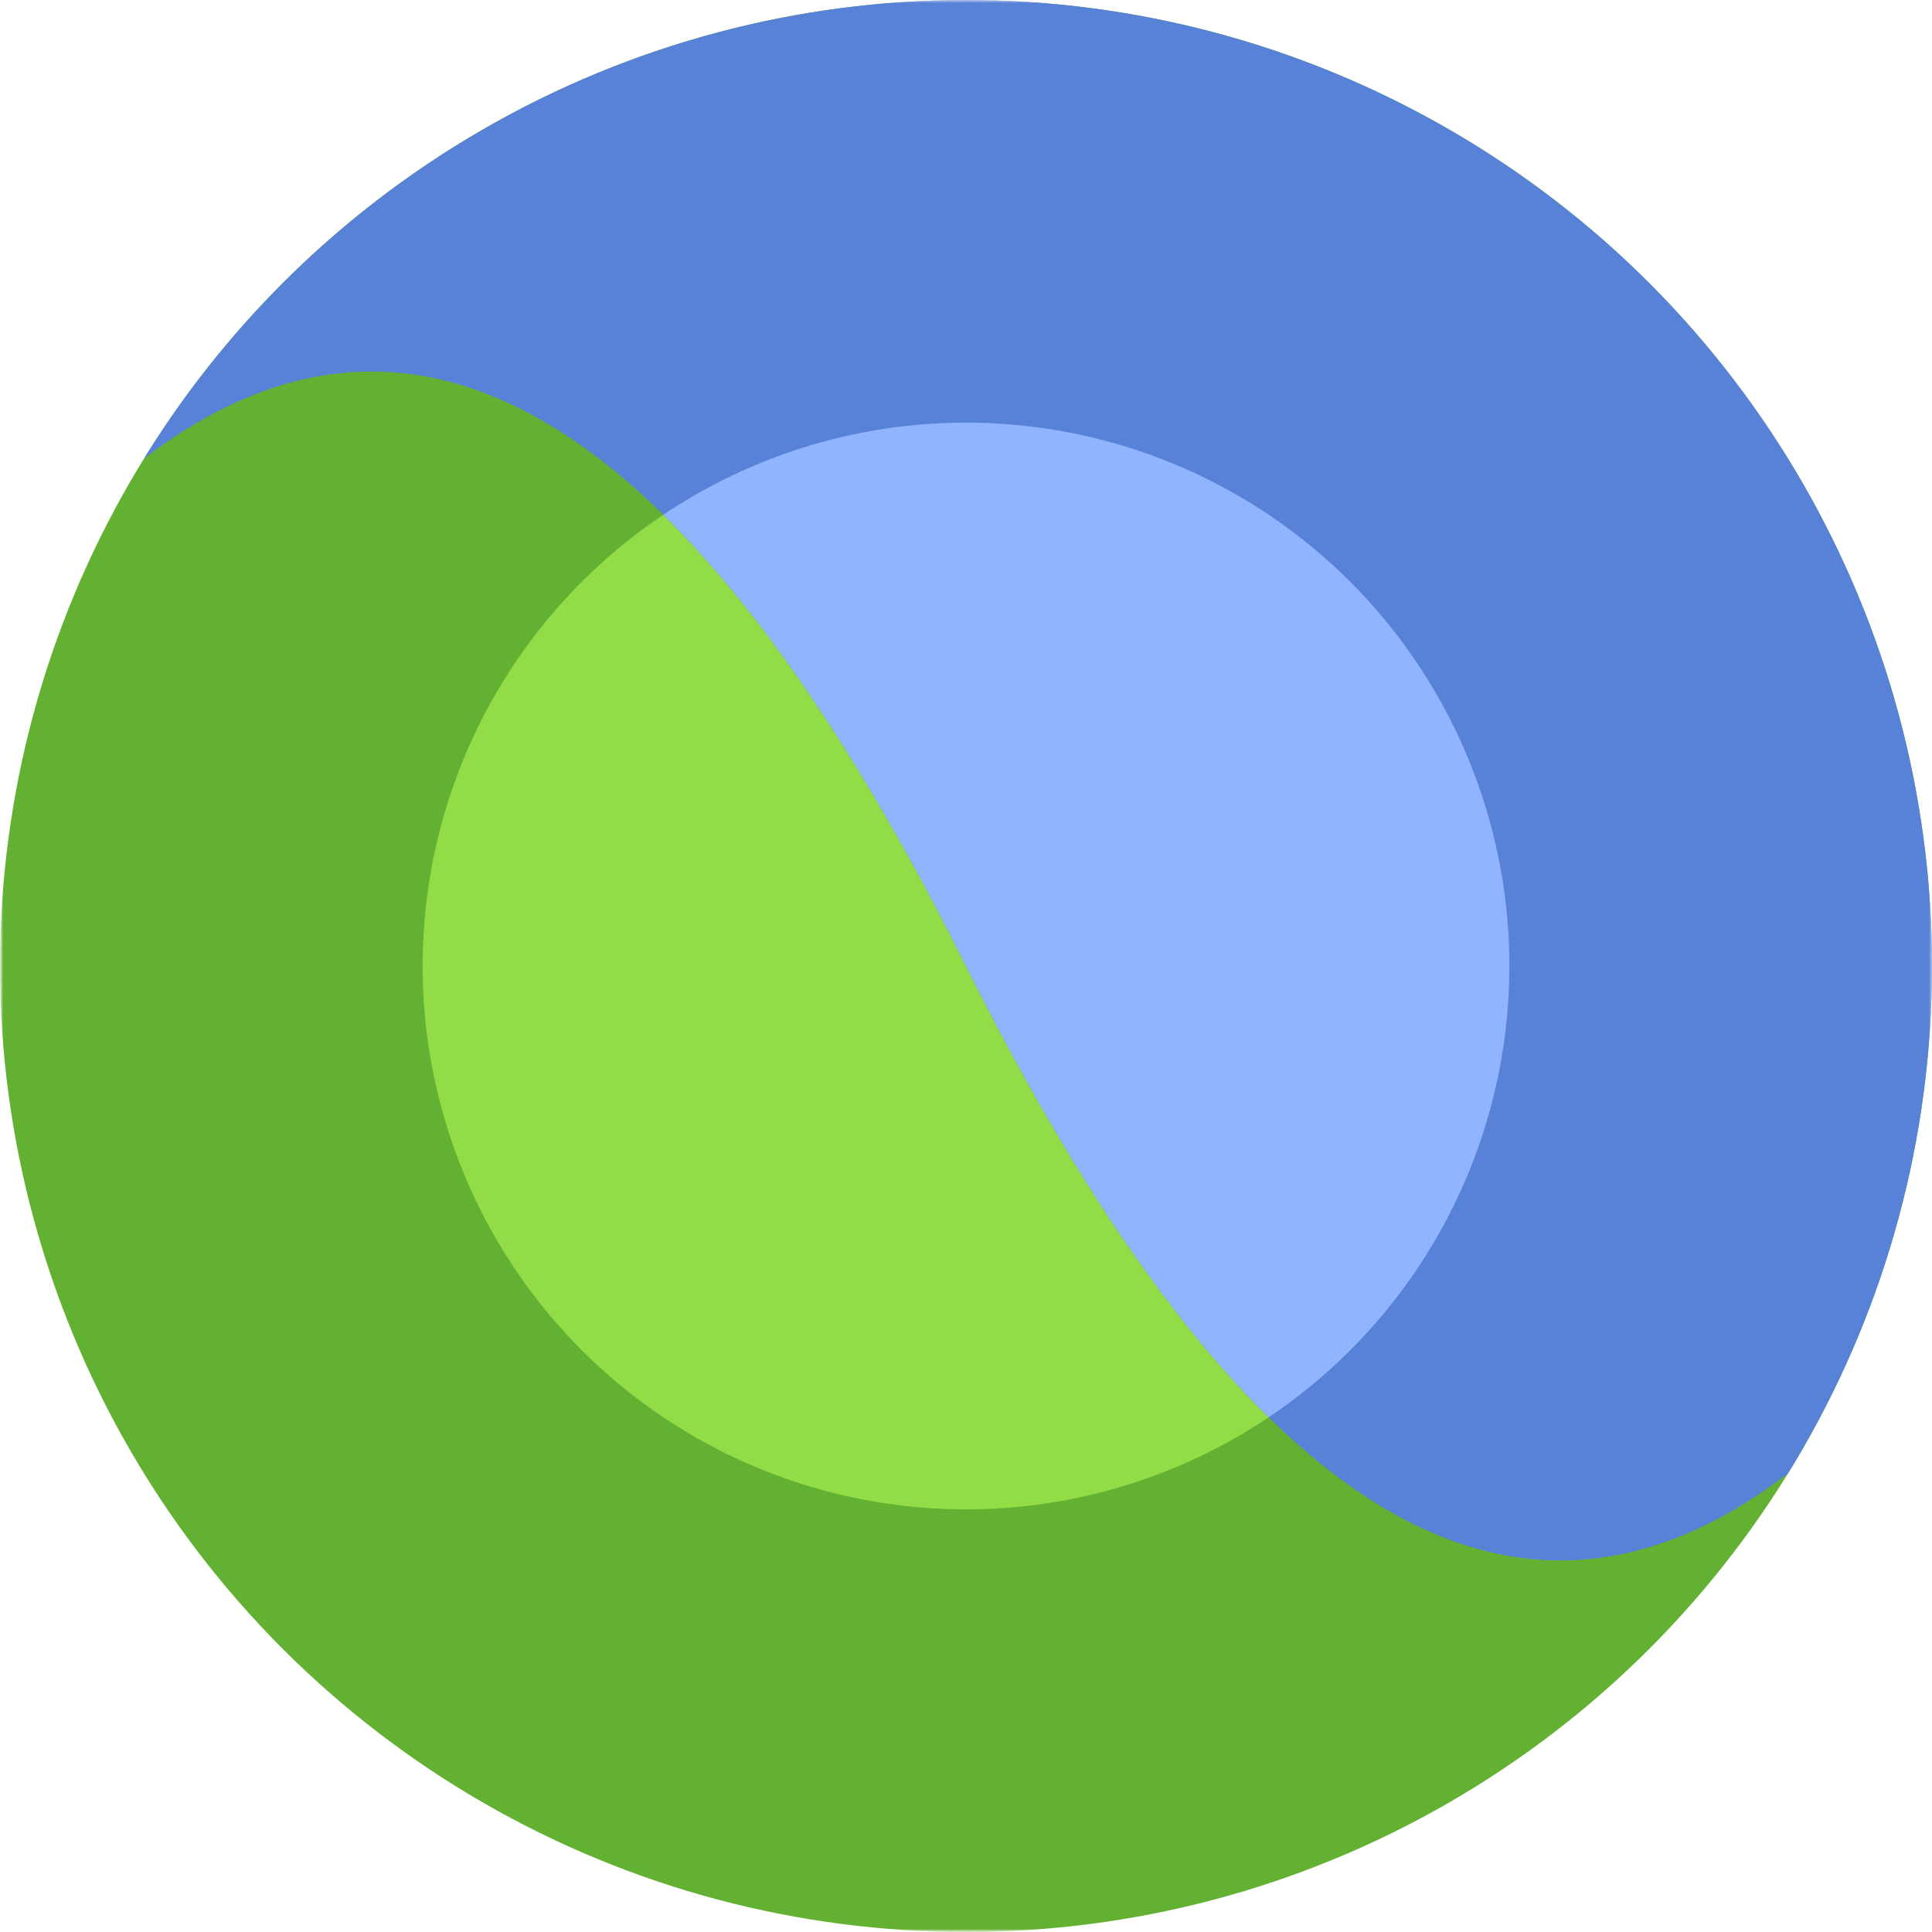 <?xml version="1.0" encoding="UTF-8"?>
<svg 
    xmlns="http://www.w3.org/2000/svg" 
    xmlns:xlink="http://www.w3.org/1999/xlink" version="1.1" width="320" height="320">
    <defs>
        <circle id="circle-outer" cx="160" cy="160" r="160"/>
        <circle id="circle-inner" cx="160" cy="160" r="90"/>
        <path id="path" d="M 0,100 Q 80,0 160,160 Q 240,320 320,220 L 480,220 V -480 H -480 V 100"/>
        <clipPath id="clip-blue">
            <use xlink:href="#path"/>
        </clipPath>
        <mask id="mask-main">
            <rect x="0" y="0" width="320" height="320" fill="#fff"/>
            <g fill="none" stroke="#000" stroke-width="20">
                <use xlink:href="#circle-inner"/>
                <use xlink:href="#path"/>
                <path d="M 160,150 Q 120,220 120,240"/>
            </g>
        </mask>
        <mask id="mask-green">
            <rect x="0" y="0" width="320" height="320" fill="#fff"/>
            <use xlink:href="#path" fill="#000"/>
        </mask>
    </defs>
    <g mask="url(#mask-main)">
        <g mask="url(#mask-green)">
            <use xlink:href="#circle-outer" fill="#63b132"/>
            <use xlink:href="#circle-inner" fill="#91dc47"/>
        </g>
        <g clip-path="url(#clip-blue)">
            <use xlink:href="#circle-outer" fill="#5881d8"/>
            <use xlink:href="#circle-inner" fill="#90b4fe"/>
        </g>
    </g>
</svg>